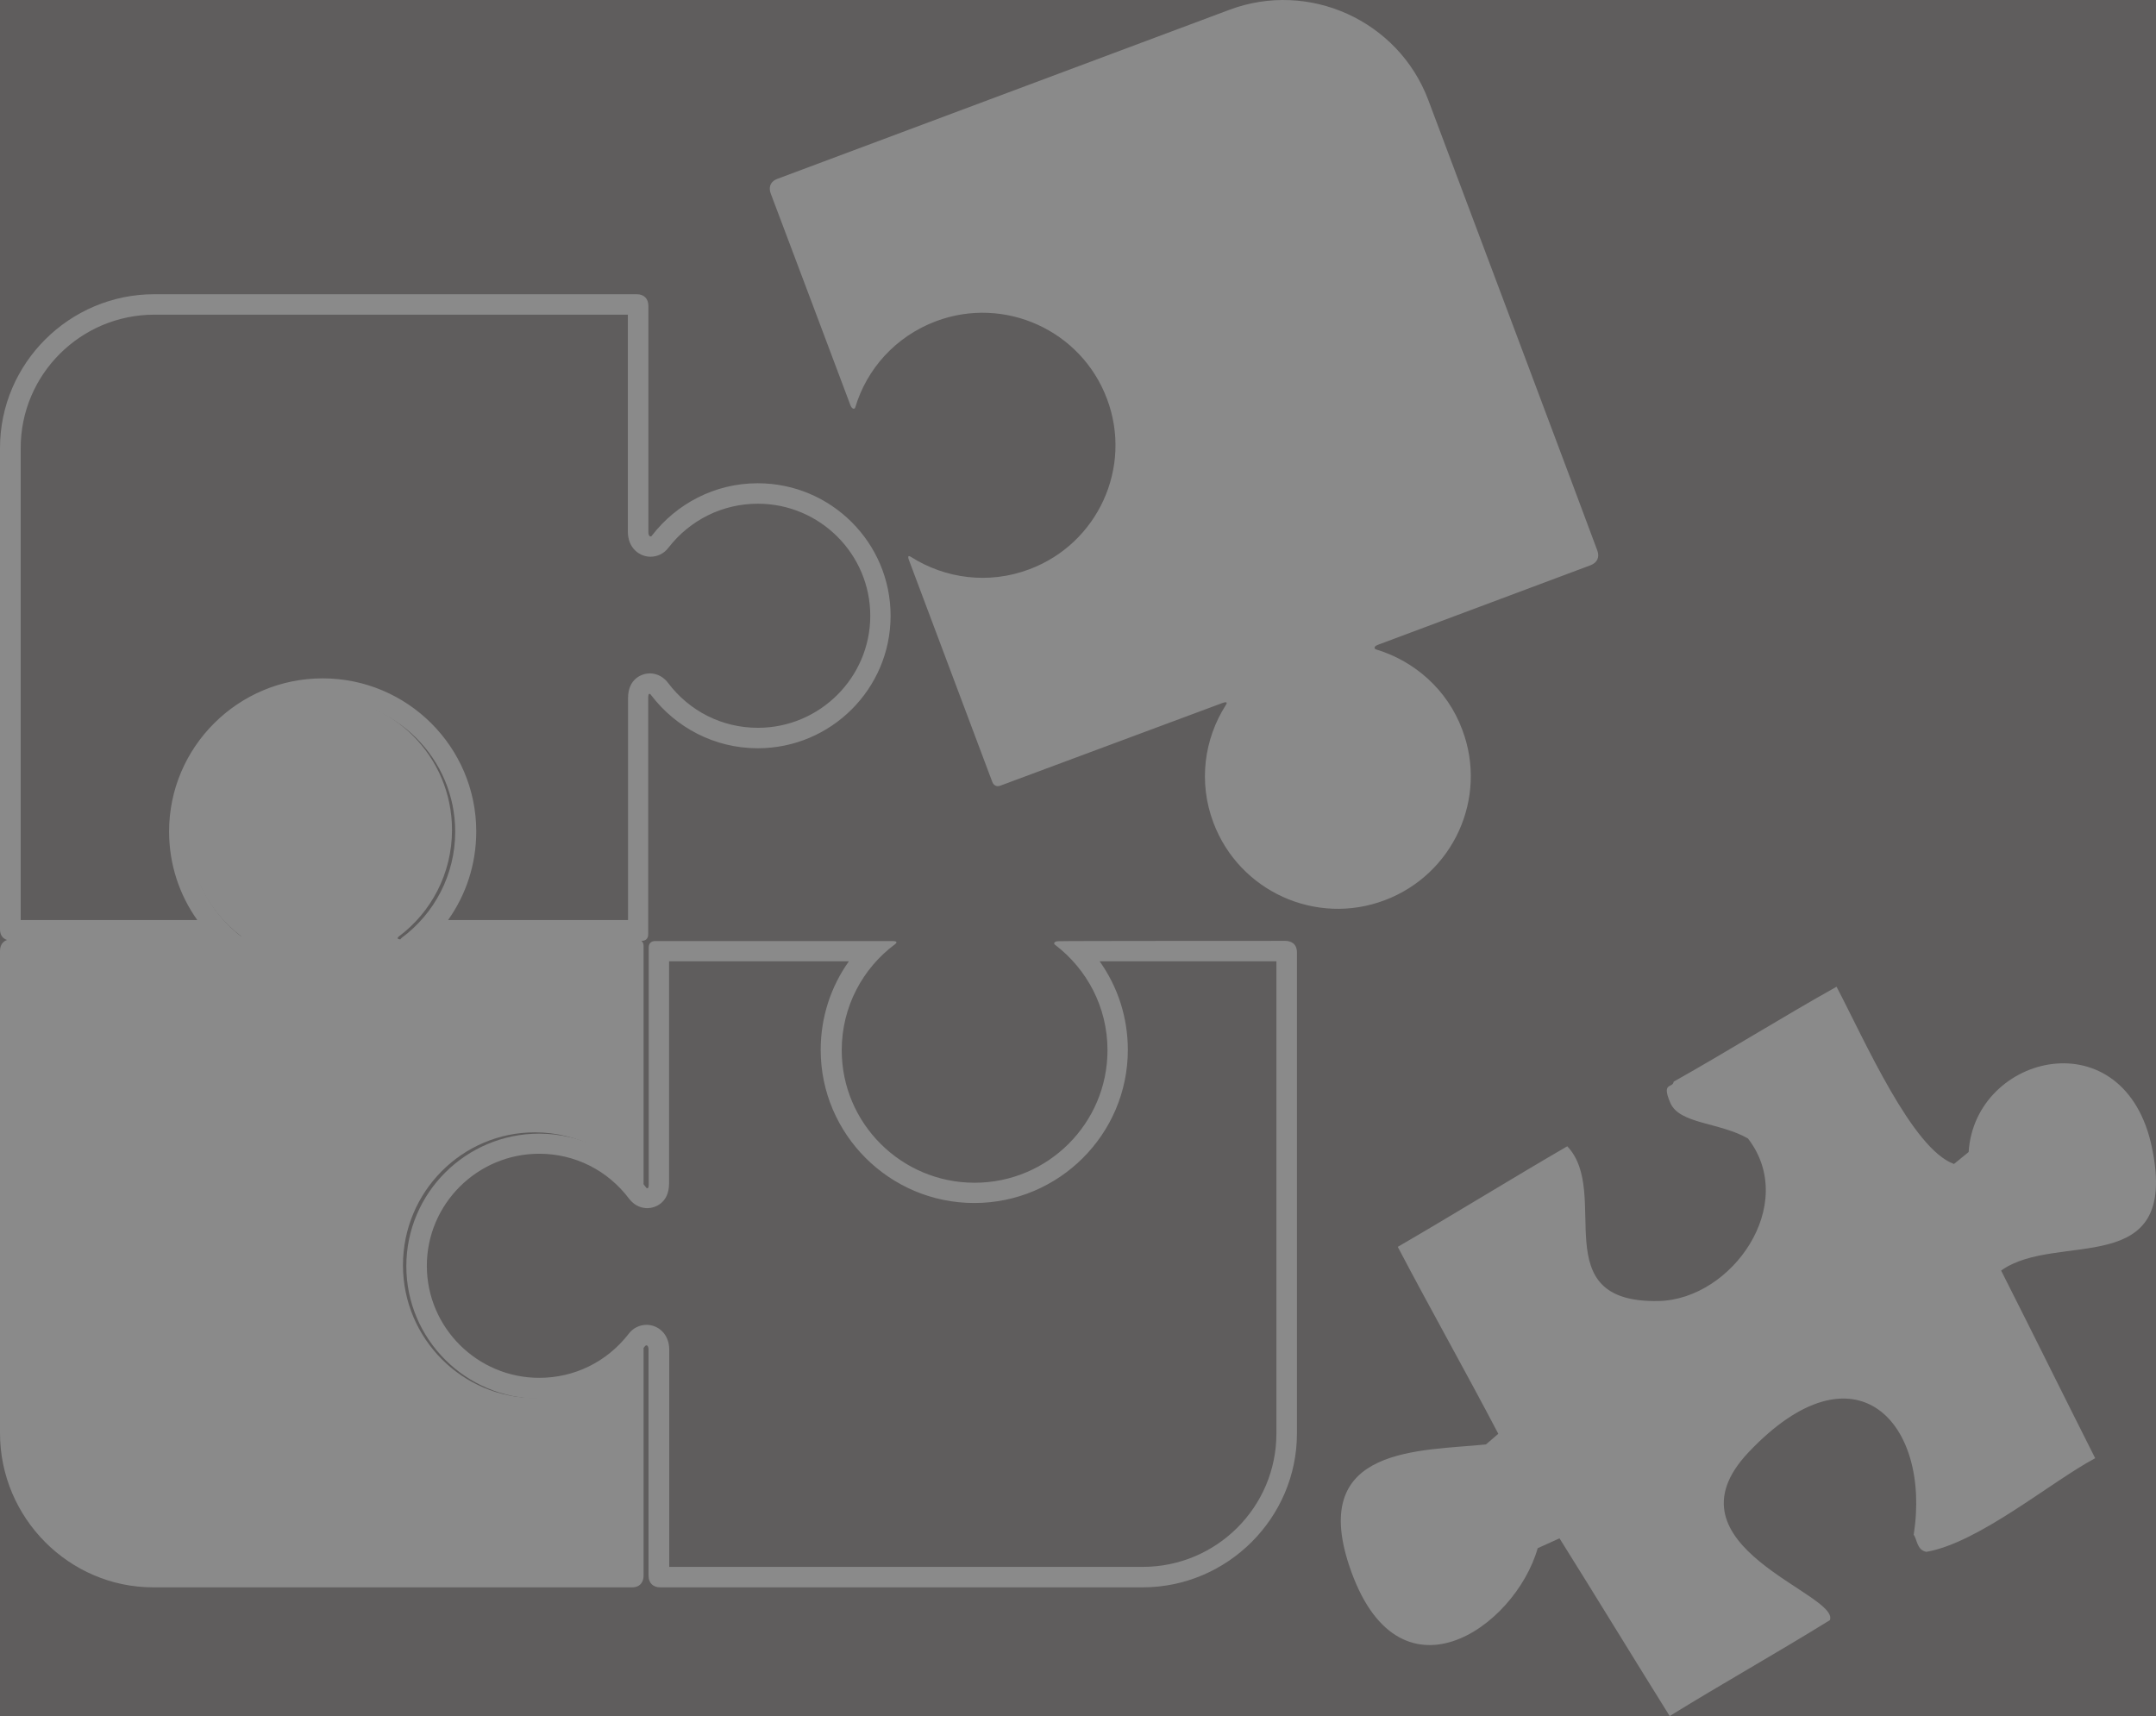<?xml version="1.0" encoding="UTF-8"?>
<svg width="201px" height="160px" viewBox="0 0 201 160" version="1.1" xmlns="http://www.w3.org/2000/svg" xmlns:xlink="http://www.w3.org/1999/xlink">
    <title> 19</title>
    <g id="-1" stroke="none" stroke-width="1" fill="none" fill-rule="evenodd">
        <g id="Token-Swift---with-connet" transform="translate(-1249, -621)">
            <polygon id="xxx" fill="#000000" points="0 199 1920 199 1920 1233 0 1233 0 936.24"></polygon>
            <g id="-13" transform="translate(439.921, 236)">
                <rect id="xxx" fill="#5F5D5D" x="0.079" y="67" width="1040" height="666" rx="10"></rect>
                <g id="-2" transform="translate(30, 198)"></g>
            </g>
            <g id="-19" transform="translate(1249, 621)" fill="#8A8A8A" fill-rule="nonzero">
                <g id="ccc-(4)" transform="translate(125, 92)">
                    <path d="M46.218,0 C48.881,5.092 53.283,15.14 57.167,16.526 C57.625,16.161 58.075,15.786 58.533,15.412 C59.11,6.206 73.13,2.848 75.632,15.038 C78.193,27.484 66.735,22.74 61.561,26.464 C64.428,32.126 67.472,38.297 70.331,43.959 C66.209,46.161 59.483,51.848 54.597,52.69 C53.69,52.528 53.732,51.508 53.41,51.1 C55.047,40.695 47.999,32.84 37.999,43.423 C29.738,52.18 46.523,56.583 45.599,59.057 C40.671,62.109 35.59,64.957 30.662,68 C27.261,62.559 23.801,56.872 20.391,51.431 C19.713,51.737 19.026,52.044 18.356,52.35 C16.252,59.771 5.252,67.524 0.765,53.922 C-2.899,42.794 7.465,43.304 13.53,42.675 C13.92,42.344 14.302,42.021 14.683,41.681 C11.664,35.917 8.339,30.026 5.311,24.254 C10.527,21.227 15.888,17.912 21.112,14.877 C25.26,19.238 18.873,29.533 29.645,29.303 C36.472,29.15 42.706,20.292 37.957,14.146 C35.319,12.633 31.57,12.811 30.722,10.83 C29.865,8.841 30.934,9.513 31.036,8.85 C36.159,5.968 41.103,2.865 46.218,0 Z" id="fff"></path>
                </g>
                <g id="ccc-(3)">
                    <path d="M59.653,125.442 C57.392,128.401 53.86,130.346 49.865,130.346 C43.081,130.346 37.568,124.794 37.568,117.962 C37.568,111.13 43.081,105.577 49.865,105.577 C53.893,105.577 57.458,107.539 59.719,110.564 C59.818,110.681 60,110.864 60,110.282 L60,88.189 C60,87.857 59.785,87.591 59.406,87.591 L37.469,87.591 C36.908,87.591 37.073,87.408 37.188,87.308 C40.193,85.064 42.14,81.44 42.14,77.384 C42.14,70.552 36.627,65 29.843,65 C23.059,65 17.546,70.552 17.546,77.384 C17.546,81.407 19.444,84.965 22.415,87.242 C22.58,87.358 22.514,87.574 22.085,87.574 L1.073,87.574 C0.429,87.574 0,87.973 0,88.655 L0,133.621 C0,141.517 6.437,148 14.278,148 L58.927,148 C59.752,148 60,147.402 60,146.919 L60,125.775 C60,125.326 59.785,125.293 59.653,125.442 Z" id="fff"></path>
                    <path d="M119.83,87.724 C120.312,87.724 120.911,87.956 120.911,88.802 L120.911,133.656 C120.911,141.533 114.425,148 106.526,148 L61.544,148 C60.879,148 60.464,147.585 60.464,146.922 L60.464,125.846 C60.464,125.548 60.364,125.432 60.264,125.432 C60.231,125.432 60.164,125.465 60.131,125.515 C57.853,128.466 54.294,130.406 50.27,130.406 C43.435,130.406 37.881,124.868 37.881,118.053 C37.881,111.237 43.435,105.699 50.27,105.699 C54.327,105.699 57.919,107.656 60.198,110.674 C60.231,110.74 60.297,110.79 60.364,110.79 C60.43,110.79 60.48,110.69 60.48,110.392 L60.48,88.338 C60.48,87.94 60.73,87.741 61.079,87.741 L83.179,87.741 C83.744,87.741 83.578,87.923 83.462,88.023 C80.435,90.261 78.473,93.859 78.473,97.922 C78.473,104.737 84.027,110.276 90.862,110.276 C97.696,110.276 103.25,104.737 103.25,97.922 C103.25,93.909 101.338,90.361 98.361,88.089 C98.195,87.973 98.262,87.757 98.694,87.757 C98.677,87.724 119.331,87.724 119.83,87.724 L119.83,87.724 Z M118.982,89.631 L102.519,89.631 C104.215,92.019 105.146,94.871 105.146,97.889 C105.146,105.749 98.727,112.166 90.828,112.166 C82.946,112.166 76.511,105.765 76.511,97.889 C76.511,94.871 77.442,92.019 79.138,89.631 L62.376,89.631 L62.376,110.342 C62.376,112.183 61.046,112.647 60.347,112.647 C59.965,112.647 59.233,112.531 58.651,111.768 C56.655,109.115 53.596,107.573 50.27,107.573 C44.5,107.573 39.794,112.266 39.794,118.02 C39.794,123.774 44.5,128.466 50.27,128.466 C53.562,128.466 56.589,126.974 58.618,124.354 C59.017,123.823 59.632,123.525 60.281,123.525 C61.312,123.525 62.393,124.337 62.393,125.846 L62.393,146.093 L106.526,146.093 C113.411,146.093 118.998,140.521 118.998,133.656 L118.998,89.631 L118.982,89.631 Z M79.737,37.978 C80.801,34.413 83.478,31.378 87.253,29.952 C93.655,27.548 100.806,30.798 103.2,37.182 C105.612,43.566 102.352,50.696 95.95,53.084 C92.159,54.51 88.101,53.946 84.925,51.923 C84.792,51.84 84.543,51.724 84.759,52.272 C84.759,52.272 92.392,72.568 92.508,72.9 C92.624,73.215 92.924,73.397 93.273,73.248 L113.943,65.554 C114.492,65.355 114.375,65.587 114.292,65.72 C112.263,68.887 111.698,72.933 113.128,76.714 C115.539,83.098 122.673,86.348 129.075,83.943 C135.478,81.539 138.737,74.425 136.326,68.041 C134.929,64.277 131.852,61.624 128.277,60.546 C128.094,60.48 128.061,60.264 128.477,60.115 L148.282,52.703 C148.897,52.471 149.147,51.956 148.914,51.326 C148.698,50.68 133.15,9.307 133.15,9.307 C130.356,1.912 122.025,-1.869 114.608,0.917 L72.486,16.67 C71.688,16.968 71.688,17.615 71.855,18.046 C72.037,18.494 79.288,37.795 79.288,37.795 C79.454,38.193 79.687,38.16 79.737,37.978 L79.737,37.978 Z M59.366,27.432 C60.031,27.432 60.447,27.846 60.447,28.509 L60.447,49.602 C60.447,49.9 60.547,50.016 60.646,50.016 C60.713,50.016 60.746,50 60.78,49.933 C63.058,46.982 66.616,45.058 70.641,45.058 C77.475,45.058 83.029,50.597 83.029,57.412 C83.029,64.227 77.475,69.766 70.641,69.766 C66.583,69.766 62.991,67.809 60.713,64.824 C60.68,64.758 60.613,64.692 60.547,64.692 C60.48,64.692 60.43,64.791 60.43,65.09 L60.43,87.127 C60.43,87.525 60.181,87.724 59.832,87.724 L37.732,87.724 C37.166,87.724 37.332,87.542 37.449,87.442 C40.475,85.204 42.438,81.589 42.438,77.543 C42.438,70.727 36.883,65.189 30.049,65.189 C23.214,65.189 17.66,70.727 17.66,77.543 C17.66,81.556 19.573,85.104 22.566,87.376 C22.732,87.492 22.666,87.707 22.233,87.707 L1.081,87.707 C0.599,87.707 0,87.475 0,86.63 L0,41.775 C0,33.865 6.485,27.432 14.384,27.432 L59.366,27.432 Z M58.535,29.339 L14.401,29.339 C7.516,29.339 1.929,34.91 1.929,41.775 L1.929,85.784 L18.392,85.784 C16.696,83.396 15.764,80.544 15.764,77.526 C15.764,69.666 22.183,63.249 30.082,63.249 C37.981,63.249 44.4,69.65 44.4,77.526 C44.4,80.544 43.469,83.396 41.772,85.784 L58.551,85.784 L58.551,65.09 C58.551,63.249 59.882,62.785 60.58,62.785 C60.962,62.785 61.694,62.901 62.276,63.663 C64.272,66.317 67.331,67.859 70.657,67.859 C76.428,67.859 81.134,63.166 81.134,57.412 C81.134,51.658 76.428,46.965 70.657,46.965 C67.381,46.965 64.338,48.458 62.309,51.078 C61.91,51.608 61.295,51.907 60.646,51.907 C59.615,51.907 58.535,51.094 58.535,49.585 L58.535,29.339 Z" id="ggg"></path>
                </g>
            </g>
        </g>
    </g>
</svg>